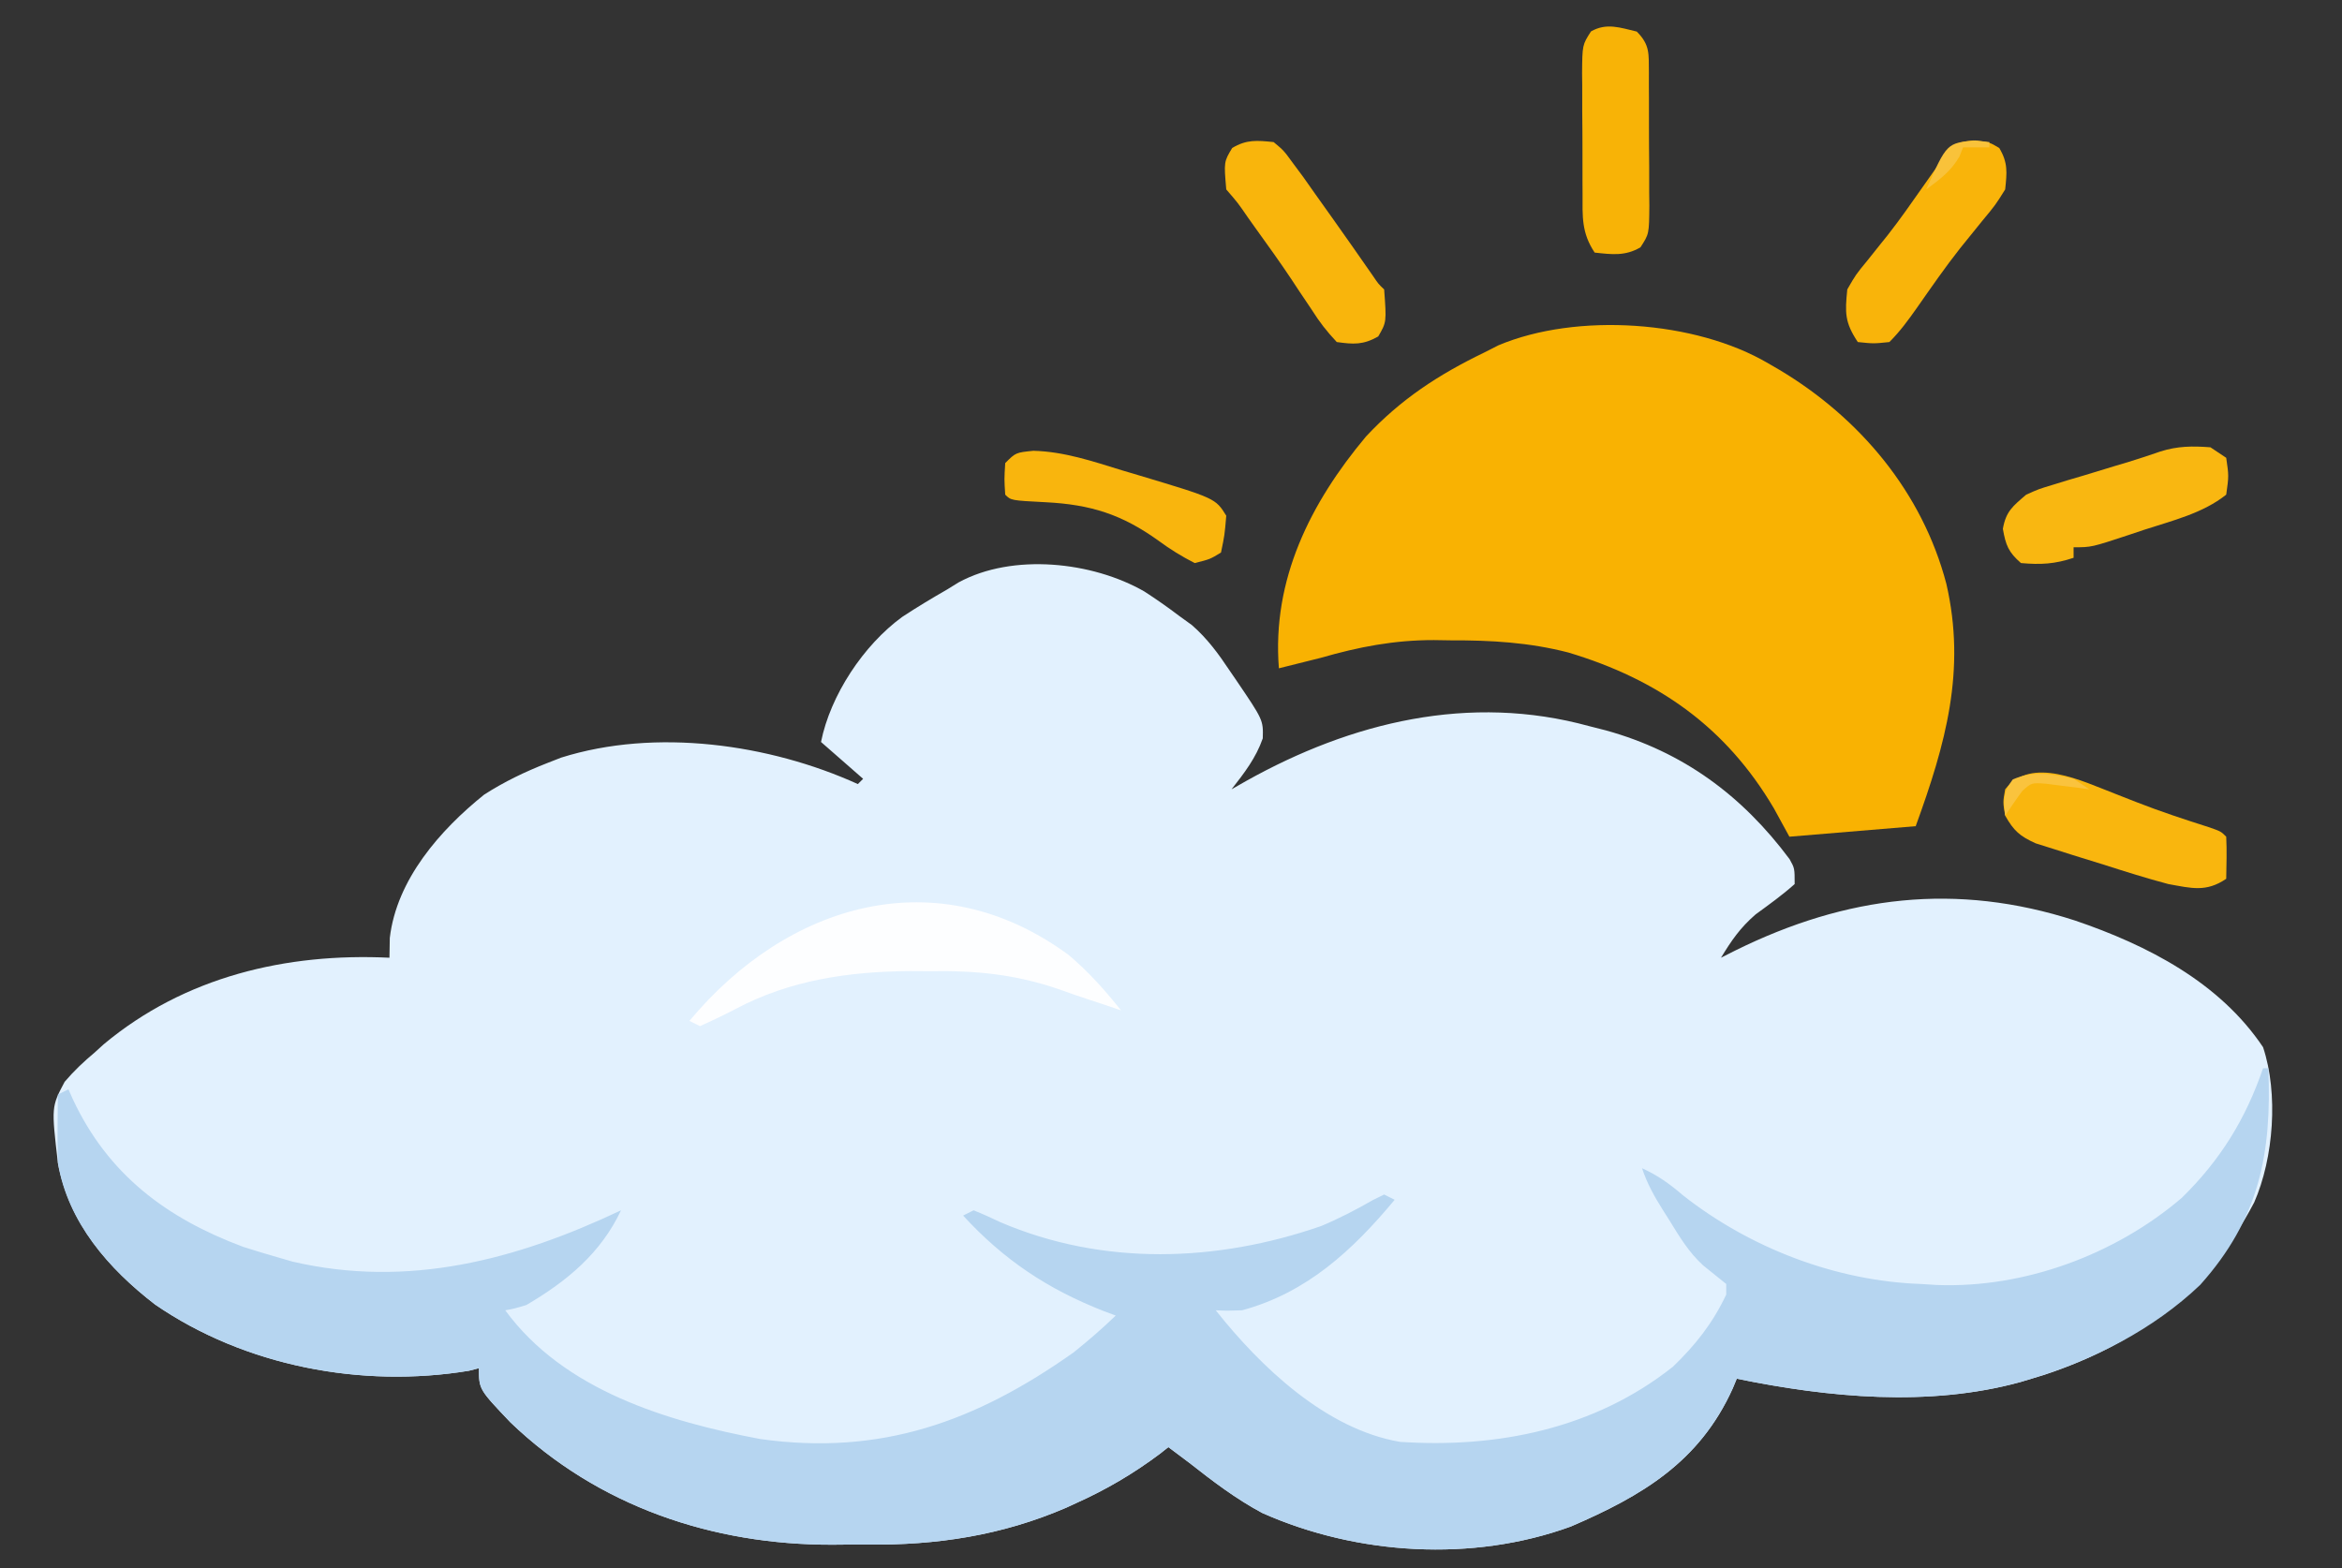 <?xml version="1.0" encoding="UTF-8"?>
<svg version="1.1" xmlns="http://www.w3.org/2000/svg" width="445" height="298">
<rect width="100%" height="100%" fill="#333333" stroke="none"/>
<path d="M0 0 C2.26 1.464 4.426 2.978 6.57 4.605 C7.385 5.195 8.2 5.784 9.039 6.391 C11.992 8.974 14.101 11.865 16.258 15.105 C16.648 15.674 17.038 16.242 17.439 16.828 C22.602 24.435 22.602 24.435 22.508 27.918 C21.204 31.657 18.992 34.504 16.57 37.605 C17.933 36.826 17.933 36.826 19.324 36.031 C39.376 24.816 61.799 19.343 84.57 25.605 C85.622 25.874 86.674 26.142 87.758 26.418 C102.33 30.466 113.577 38.752 122.609 50.879 C123.57 52.605 123.57 52.605 123.57 55.605 C121.216 57.713 118.697 59.509 116.148 61.375 C113.214 63.914 111.582 66.311 109.57 69.605 C110.479 69.147 111.388 68.688 112.324 68.215 C133.371 57.825 154.276 55.238 176.845 62.536 C190.541 67.196 204.285 74.24 212.57 86.605 C215.504 95.406 214.587 107.663 210.891 116.09 C202.102 132.835 188.925 142.926 171.023 148.867 C170.214 149.111 169.404 149.354 168.57 149.605 C167.864 149.818 167.157 150.031 166.43 150.25 C149.019 155.014 129.989 153.179 112.57 149.605 C112.314 150.223 112.057 150.84 111.793 151.477 C105.488 165.424 94.574 171.873 81.027 177.699 C62.373 184.495 40.424 183.133 22.43 175.133 C17.432 172.464 13.014 169.099 8.57 165.605 C7.239 164.603 5.907 163.602 4.57 162.605 C4.034 163.03 3.498 163.454 2.945 163.891 C-2.127 167.687 -7.291 170.712 -13.055 173.293 C-13.644 173.566 -14.233 173.838 -14.84 174.119 C-27.059 179.389 -39.457 181.279 -52.656 181.127 C-54.864 181.106 -57.068 181.127 -59.275 181.152 C-82.077 181.198 -103.803 173.853 -120.43 157.918 C-126.43 151.616 -126.43 151.616 -126.43 147.605 C-127.057 147.767 -127.685 147.928 -128.332 148.094 C-148.691 151.457 -170.908 147.236 -187.969 135.504 C-196.867 128.64 -204.326 120.02 -206.43 108.605 C-207.67 97.947 -207.67 97.947 -205.148 93.188 C-203.373 91.101 -201.532 89.36 -199.43 87.605 C-198.874 87.099 -198.319 86.592 -197.746 86.07 C-182.326 73.192 -163.023 68.668 -143.43 69.605 C-143.409 68.368 -143.388 67.13 -143.367 65.855 C-142.081 54.784 -133.834 45.35 -125.43 38.605 C-121.575 36.138 -117.689 34.271 -113.43 32.605 C-112.565 32.266 -111.7 31.927 -110.809 31.578 C-92.874 25.93 -71.24 28.975 -54.43 36.605 C-54.1 36.275 -53.77 35.945 -53.43 35.605 C-56.07 33.295 -58.71 30.985 -61.43 28.605 C-59.654 19.729 -53.355 10.189 -45.992 4.832 C-43.188 2.986 -40.34 1.277 -37.43 -0.395 C-36.364 -1.054 -36.364 -1.054 -35.277 -1.727 C-24.996 -7.312 -9.893 -5.678 0 0 Z " fill="#E2F1FE" transform="translate(217.43,112.395)"/>
<path d="M0 0 C0.33 0 0.66 0 1 0 C1.683 16.191 -0.72 28.648 -11.961 41.188 C-20.853 49.65 -32.317 55.484 -44 59 C-44.706 59.213 -45.413 59.425 -46.141 59.645 C-63.552 64.409 -82.581 62.573 -100 59 C-100.257 59.617 -100.513 60.235 -100.777 60.871 C-107.082 74.818 -117.996 81.267 -131.543 87.094 C-150.197 93.89 -172.147 92.527 -190.141 84.527 C-195.138 81.858 -199.556 78.493 -204 75 C-205.331 73.997 -206.664 72.996 -208 72 C-208.536 72.424 -209.072 72.848 -209.625 73.285 C-214.697 77.081 -219.862 80.106 -225.625 82.688 C-226.214 82.96 -226.803 83.233 -227.41 83.514 C-239.629 88.783 -252.028 90.673 -265.227 90.521 C-267.434 90.5 -269.638 90.521 -271.846 90.547 C-294.647 90.593 -316.373 83.248 -333 67.312 C-339 61.01 -339 61.01 -339 57 C-339.628 57.161 -340.256 57.322 -340.902 57.488 C-361.261 60.851 -383.479 56.631 -400.539 44.898 C-409.339 38.11 -417.087 29.373 -419 18 C-419.068 15.751 -419.085 13.5 -419.062 11.25 C-419.053 10.08 -419.044 8.909 -419.035 7.703 C-419.024 6.811 -419.012 5.919 -419 5 C-418.34 4.67 -417.68 4.34 -417 4 C-416.72 4.629 -416.441 5.258 -416.152 5.906 C-409.467 20.179 -398.405 28.485 -383.812 33.938 C-381.553 34.66 -379.282 35.351 -377 36 C-376.158 36.245 -375.316 36.49 -374.449 36.742 C-352.412 41.874 -331.833 36.389 -312 27 C-315.835 35.149 -322.301 40.503 -330 45 C-332.305 45.695 -332.305 45.695 -334 46 C-322.873 61.207 -303.266 67.122 -285.555 70.461 C-262.623 73.687 -244.577 67.142 -226 54 C-223.222 51.773 -220.561 49.474 -218 47 C-218.75 46.72 -219.5 46.441 -220.273 46.152 C-230.93 41.978 -239.26 36.431 -247 28 C-246.01 27.505 -246.01 27.505 -245 27 C-243.286 27.687 -241.603 28.453 -239.938 29.25 C-220.414 37.614 -198.822 36.87 -179 30 C-175.576 28.572 -172.334 26.889 -169.117 25.039 C-168.419 24.696 -167.72 24.353 -167 24 C-166.34 24.33 -165.68 24.66 -165 25 C-172.981 34.581 -181.67 42.664 -194 46 C-196.793 46.098 -196.793 46.098 -199 46 C-190.463 56.761 -178.086 68.584 -164 71 C-145.481 72.244 -126.975 68.508 -112.137 56.727 C-107.841 52.607 -104.529 48.389 -102 43 C-102 42.34 -102 41.68 -102 41 C-103.452 39.828 -104.904 38.656 -106.361 37.489 C-109.096 35.004 -110.896 32.008 -112.812 28.875 C-113.206 28.255 -113.6 27.635 -114.006 26.996 C-115.66 24.357 -117.012 21.965 -118 19 C-114.998 20.368 -112.744 21.98 -110.25 24.125 C-97.496 34.173 -81.193 40.435 -65 41 C-63.995 41.063 -62.989 41.126 -61.953 41.191 C-45.366 41.818 -28.067 35.437 -15.438 24.625 C-8.112 17.447 -3.315 9.678 0 0 Z " fill="#B6D5F0" transform="translate(430,203)"/>
<path d="M0 0 C0.686 0.398 1.373 0.796 2.08 1.205 C17.405 10.358 29.253 24.494 33.818 41.859 C37.625 58.337 33.673 72.336 28 87.938 C16.12 88.927 16.12 88.927 4 89.938 C3.031 88.164 2.061 86.39 1.062 84.562 C-8.023 69.149 -20.875 60.069 -38 54.938 C-45.474 53.007 -52.677 52.601 -60.375 52.625 C-61.422 52.609 -62.468 52.593 -63.547 52.576 C-71.105 52.572 -77.757 53.853 -85 55.938 C-86.582 56.34 -88.165 56.737 -89.75 57.125 C-90.823 57.393 -91.895 57.661 -93 57.938 C-94.338 41.083 -87.011 26.516 -76.465 13.906 C-69.828 6.791 -62.667 2.128 -54 -2.062 C-53.104 -2.518 -52.208 -2.973 -51.285 -3.441 C-36.428 -9.703 -13.867 -8.185 0 0 Z " fill="#F9B202" transform="translate(336,69.062)"/>
<path d="M0 0 C3.795 3.178 6.921 6.694 10 10.562 C8.783 10.15 7.566 9.738 6.312 9.312 C5.067 8.905 5.067 8.905 3.796 8.49 C1.904 7.862 0.02 7.209 -1.855 6.532 C-10.202 3.677 -17.654 2.98 -26.438 3.125 C-27.645 3.118 -28.852 3.111 -30.096 3.104 C-41.72 3.184 -52.902 4.81 -63.25 10.312 C-65.483 11.468 -67.7 12.539 -70 13.562 C-70.66 13.232 -71.32 12.902 -72 12.562 C-53.344 -9.833 -24.92 -18.297 0 0 Z " fill="#FDFEFF" transform="translate(203,181.438)"/>
<path d="M0 0 C0.99 0.66 1.98 1.32 3 2 C3.5 5.438 3.5 5.438 3 9 C-1.447 12.554 -7.285 13.945 -12.625 15.688 C-13.579 16.008 -14.533 16.328 -15.516 16.658 C-22.606 19 -22.606 19 -26 19 C-26 19.66 -26 20.32 -26 21 C-29.58 22.193 -32.243 22.335 -36 22 C-38.385 19.923 -38.896 18.594 -39.438 15.5 C-38.853 12.162 -37.549 11.186 -35 9 C-32.622 7.935 -32.622 7.935 -30.008 7.148 C-29.055 6.855 -28.103 6.561 -27.121 6.258 C-26.132 5.966 -25.144 5.675 -24.125 5.375 C-22.169 4.779 -20.214 4.182 -18.258 3.586 C-17.341 3.312 -16.424 3.038 -15.479 2.756 C-13.484 2.148 -11.506 1.485 -9.535 0.805 C-6.236 -0.242 -3.438 -0.26 0 0 Z " fill="#F9B711" transform="translate(420,85)"/>
<path d="M0 0 C1.383 0.54 2.766 1.082 4.148 1.625 C8.714 3.417 13.356 4.936 18.027 6.426 C20.188 7.188 20.188 7.188 21.188 8.188 C21.329 10.858 21.23 13.512 21.188 16.188 C17.371 18.783 14.584 17.98 10.188 17.188 C6.035 16.091 1.952 14.795 -2.139 13.487 C-4.067 12.873 -6.002 12.281 -7.938 11.689 C-9.16 11.301 -10.382 10.912 -11.641 10.512 C-12.753 10.162 -13.866 9.812 -15.013 9.452 C-18.047 8.082 -19.188 7.055 -20.812 4.188 C-21.25 1.625 -21.25 1.625 -20.812 -0.812 C-15.873 -7.255 -6.098 -2.33 0 0 Z " fill="#F9B60E" transform="translate(401.812,150.812)"/>
<path d="M0 0 C1.914 1.59 1.914 1.59 3.625 3.938 C4.289 4.832 4.953 5.727 5.637 6.648 C6.426 7.764 7.214 8.882 8 10 C9.048 11.471 10.096 12.943 11.145 14.414 C13.755 18.09 16.341 21.781 18.912 25.485 C19.918 26.972 19.918 26.972 21 28 C21.46 34.208 21.46 34.208 19.875 36.938 C17.032 38.549 15.224 38.455 12 38 C10.07 35.951 8.73 34.217 7.25 31.875 C6.393 30.597 5.534 29.32 4.676 28.043 C4.24 27.38 3.803 26.716 3.354 26.033 C1.13 22.693 -1.22 19.445 -3.562 16.188 C-3.992 15.583 -4.422 14.979 -4.864 14.357 C-6.786 11.559 -6.786 11.559 -9 9 C-9.456 3.759 -9.456 3.759 -7.875 1.125 C-5.127 -0.524 -3.154 -0.321 0 0 Z " fill="#F9B50C" transform="translate(242,27)"/>
<path d="M0 0 C3.062 0.312 3.062 0.312 4.938 1.438 C6.612 4.228 6.402 6.092 6.062 9.312 C4.227 12.25 4.227 12.25 1.688 15.312 C0.771 16.442 -0.143 17.574 -1.055 18.707 C-1.766 19.584 -1.766 19.584 -2.491 20.479 C-5.385 24.147 -8.031 27.994 -10.712 31.818 C-12.351 34.143 -13.922 36.297 -15.938 38.312 C-18.938 38.625 -18.938 38.625 -21.938 38.312 C-24.434 34.567 -24.383 32.752 -23.938 28.312 C-22.32 25.496 -22.32 25.496 -20.062 22.75 C-19.249 21.73 -18.436 20.711 -17.598 19.66 C-17.165 19.123 -16.732 18.585 -16.286 18.032 C-13.908 15 -11.714 11.839 -9.5 8.688 C-3.667 0.39 -3.667 0.39 0 0 Z " fill="#F9B40A" transform="translate(374.938,26.688)"/>
<path d="M0 0 C2.566 2.566 2.258 4.291 2.304 7.791 C2.303 8.58 2.302 9.37 2.301 10.184 C2.305 10.995 2.309 11.806 2.314 12.642 C2.32 14.359 2.32 16.077 2.316 17.794 C2.313 20.424 2.336 23.052 2.361 25.682 C2.364 27.349 2.364 29.016 2.363 30.684 C2.372 31.471 2.382 32.259 2.391 33.07 C2.345 38.47 2.345 38.47 0.7 40.996 C-2.195 42.705 -4.747 42.355 -8 42 C-10.532 38.202 -10.306 35.121 -10.301 30.719 C-10.305 29.909 -10.309 29.099 -10.314 28.265 C-10.32 26.553 -10.32 24.842 -10.316 23.13 C-10.313 20.51 -10.336 17.89 -10.361 15.27 C-10.364 13.607 -10.364 11.944 -10.363 10.281 C-10.377 9.105 -10.377 9.105 -10.391 7.904 C-10.345 2.539 -10.345 2.539 -8.7 -0.029 C-5.752 -1.713 -3.167 -0.748 0 0 Z " fill="#F8B306" transform="translate(311,6)"/>
<path d="M0 0 C5.848 0.151 11.274 2.002 16.824 3.711 C18.424 4.187 18.424 4.187 20.057 4.672 C34.587 9.034 34.587 9.034 36.637 12.336 C36.324 16.023 36.324 16.023 35.637 19.336 C33.566 20.602 33.566 20.602 30.637 21.336 C28.093 20.025 26.04 18.762 23.762 17.086 C16.826 12.102 10.919 10.207 2.262 9.773 C-4.262 9.437 -4.262 9.437 -5.363 8.336 C-5.551 5.398 -5.551 5.398 -5.363 2.336 C-3.363 0.336 -3.363 0.336 0 0 Z " fill="#F9B50D" transform="translate(196.363,85.664)"/>
<path d="M0 0 C0.99 0.66 1.98 1.32 3 2 C2.241 1.893 1.481 1.786 0.699 1.676 C-0.792 1.496 -0.792 1.496 -2.312 1.312 C-3.792 1.121 -3.792 1.121 -5.301 0.926 C-7.999 0.741 -7.999 0.741 -9.73 2.293 C-10.871 3.826 -11.94 5.41 -13 7 C-13.322 4.026 -13.416 2.542 -11.562 0.125 C-7.688 -1.576 -4.056 -0.993 0 0 Z " fill="#FAC33D" transform="translate(394,148)"/>
<path d="M0 0 C0.907 0.103 1.815 0.206 2.75 0.312 C2.75 0.642 2.75 0.973 2.75 1.312 C1.1 1.312 -0.55 1.312 -2.25 1.312 C-2.477 1.89 -2.704 2.467 -2.938 3.062 C-4.58 5.879 -6.645 7.393 -9.25 9.312 C-5.339 0.513 -5.339 0.513 0 0 Z " fill="#F9C23A" transform="translate(375.25,26.688)"/>
</svg>
